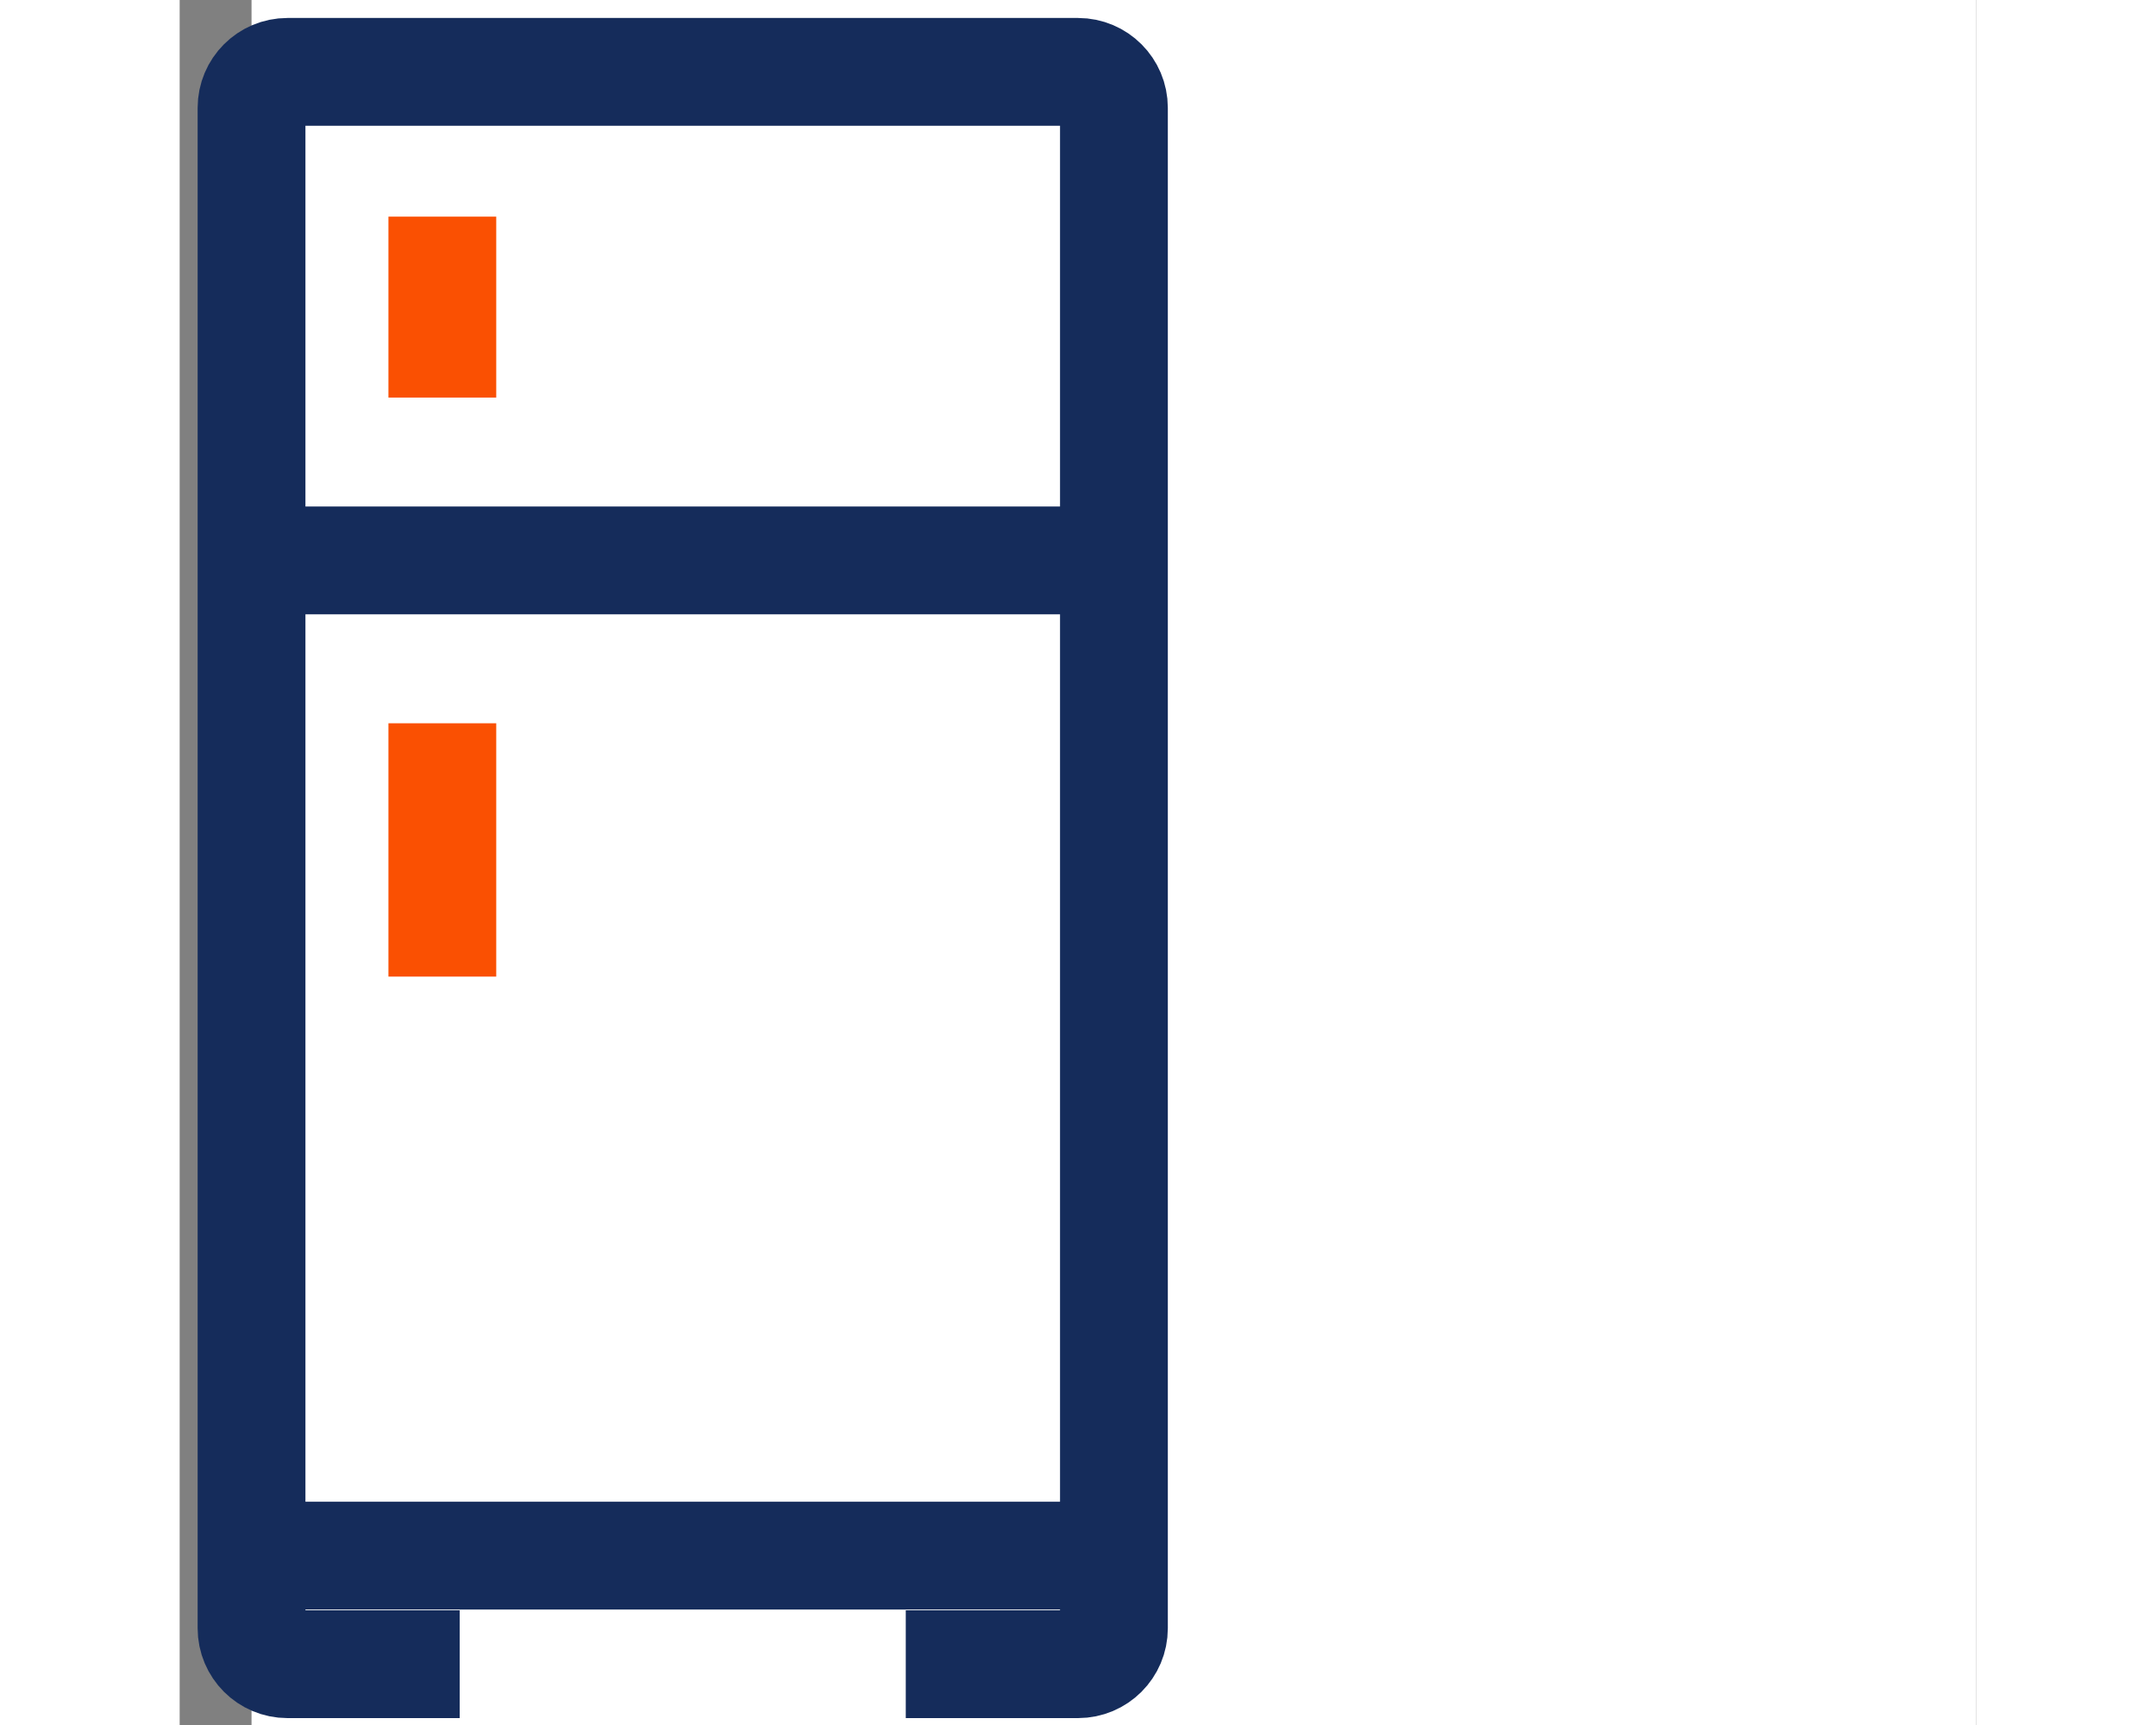 <svg width="50" height="40" viewBox="0 0 50 48" fill="none" xmlns="http://www.w3.org/2000/svg">
<rect x="0" y="0" width="50" height="48" fill="#808080" stroke="none"/>
<rect width="48" height="48" transform="translate(2)" fill="white"/>
<path d="M3.241 43.287H24.759" stroke="#152C5B" stroke-width="3"/>
<path d="M3.241 15.594H24.759" stroke="#152C5B" stroke-width="3"/>
<path d="M7.31 6.028V11.063" stroke="#FA5002" stroke-width="3"/>
<path d="M7.31 20.126V27.175" stroke="#FA5002" stroke-width="3"/>
<path d="M7.793 46.308H3C2.448 46.308 2 45.86 2 45.308V3C2 2.448 2.448 2 3 2H25C25.552 2 26 2.448 26 3V45.308C26 45.86 25.552 46.308 25 46.308H20.207" stroke="#152C5B" stroke-width="3"/>
</svg>

